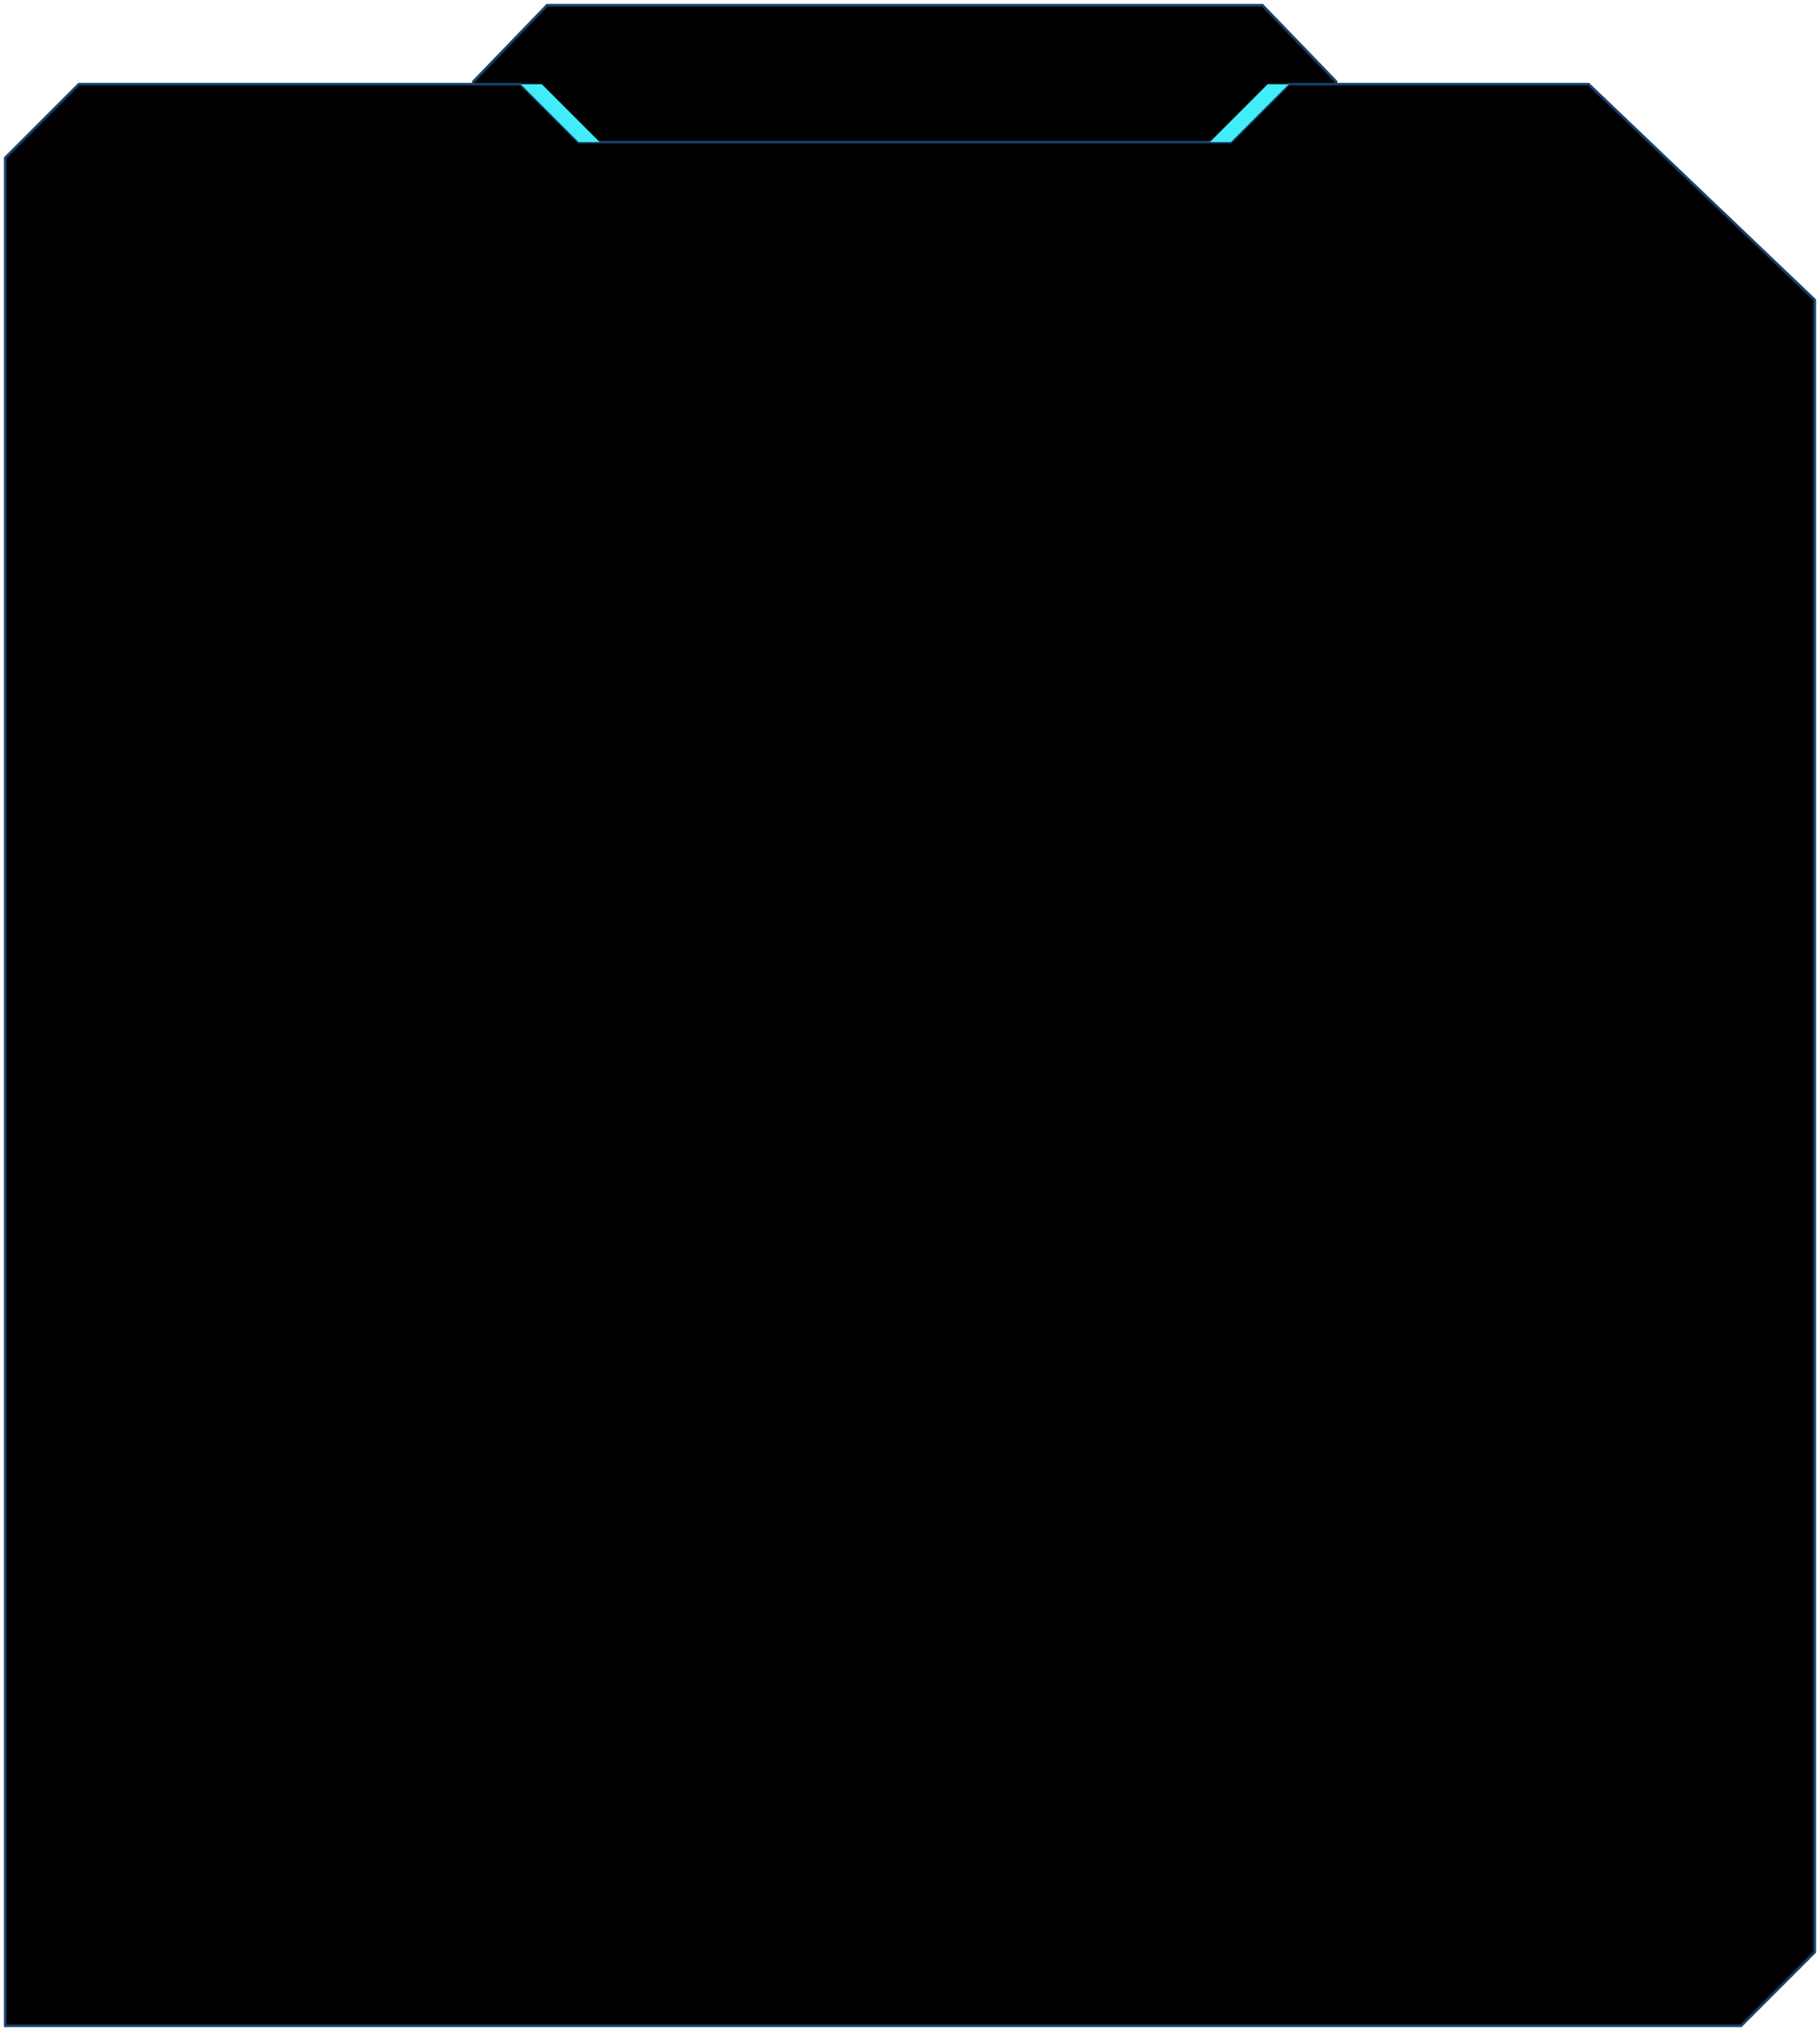 <?xml version="1.0" encoding="UTF-8"?>
<svg width="346px" height="386px" viewBox="0 0 346 386" version="1.1" xmlns="http://www.w3.org/2000/svg" xmlns:xlink="http://www.w3.org/1999/xlink">
    <!-- Generator: Sketch 48.1 (47250) - http://www.bohemiancoding.com/sketch -->
    <title>设置背景</title>
    <desc>Created with Sketch.</desc>
    <defs></defs>
    <g id="设置-copy" stroke="none" stroke-width="1" fill="none" fill-rule="evenodd" transform="translate(-15, -88)">
        <g id="Group" transform="translate(16, 89)">
            <g id="设置背景">
                <polygon id="Path-4" stroke="#17416B" stroke-width="0.5" fill="#000000" points="89 14.5 103 0 239 0 253 14.5 253 29 89 29"></polygon>
                <polygon id="Path-15" stroke="#174069" stroke-width="0.5" fill="#000000" points="14 15 0 29 0 384 330 384 344 370 344 56 301 15 244 15 233 26 109 26 98 15"></polygon>
                <polygon id="Path-5" fill="#42EDF8" points="98 15 102 15 113 26 109 26"></polygon>
                <polygon id="Path-5-Copy" fill="#42EDF8" transform="translate(236.5, 20.5) scale(-1, 1) translate(-236.5, -20.5) " points="229 15 233 15 244 26 240 26"></polygon>
            </g>
        </g>
    </g>
</svg>
